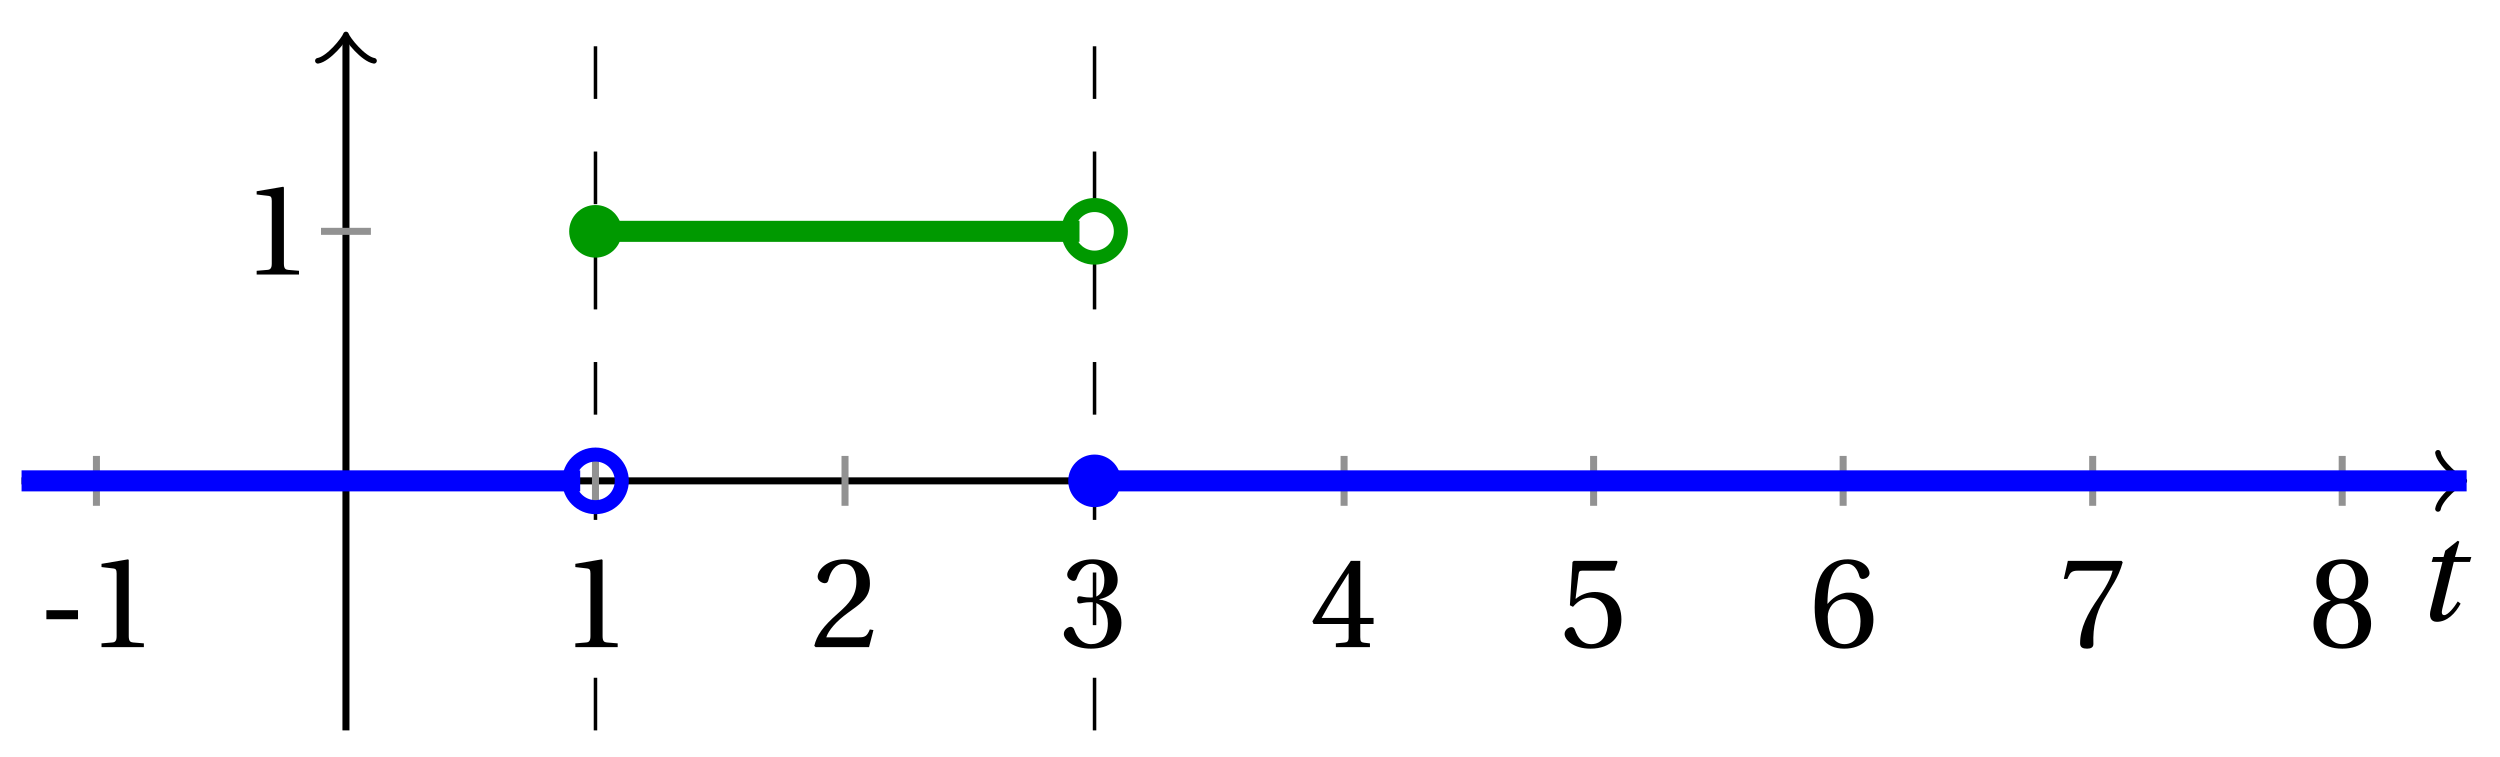 <svg xmlns="http://www.w3.org/2000/svg" xmlns:xlink="http://www.w3.org/1999/xlink" version="1.1" width="142" height="43" viewBox="0 0 142 43">
<defs>
<path id="font_1_1" d="M.428 .452 .439 .49H.312L.346 .609 .334 .616 .237 .539 .224 .49H.143L.132 .452H.215L.125 .086C.11 .029 .122-.012 .172-.012 .252-.012 .316 .054 .356 .129L.334 .146C.311 .107 .26 .04 .229 .04 .208 .04 .208 .063 .214 .088L.303 .452H.428Z"/>
<path id="font_2_1" d="M.074 .286V.216H.319V.286H.074Z"/>
<path id="font_2_2" d="M.437 0V.029L.353 .036C.332 .038 .32 .046 .32 .085V.674L.315 .68 .109 .645V.62L.202 .609C.219 .607 .226 .599 .226 .57V.085C.226 .066 .223 .054 .217 .047 .212 .04 .204 .037 .193 .036L.109 .029V0H.437Z"/>
<path id="font_2_3" d="M.485 .132 .457 .137C.436 .083 .416 .076 .376 .076H.12C.136 .128 .195 .199 .288 .266 .384 .336 .458 .381 .458 .493 .458 .632 .366 .68 .261 .68 .124 .68 .053 .597 .053 .545 .053 .511 .091 .495 .108 .495 .126 .495 .133 .505 .137 .522 .153 .59 .192 .645 .254 .645 .331 .645 .353 .58 .353 .507 .353 .4 .299 .34 .212 .263 .089 .156 .046 .088 .027 .01L.037 0H.451L.485 .132Z"/>
<path id="font_2_4" d="M.13 .366C.13 .349 .135 .338 .148 .338 .16 .338 .187 .348 .235 .348 .32 .348 .368 .271 .368 .184 .368 .065 .309 .023 .238 .023 .172 .023 .129 .073 .11 .129 .104 .148 .094 .157 .08 .157 .062 .157 .027 .138 .027 .102 .027 .059 .096-.012 .237-.012 .382-.012 .473 .061 .473 .189 .473 .323 .358 .363 .303 .368V.372C.357 .381 .444 .421 .444 .52 .444 .631 .357 .68 .25 .68 .118 .68 .053 .604 .053 .561 .053 .53 .088 .513 .102 .513 .115 .513 .123 .52 .127 .533 .149 .601 .187 .645 .243 .645 .322 .645 .341 .575 .341 .519 .341 .459 .32 .384 .235 .384 .187 .384 .16 .394 .148 .394 .135 .394 .13 .384 .13 .366Z"/>
<path id="font_2_5" d="M.3 .179V.077C.3 .043 .289 .037 .265 .035L.201 .029V0H.465V.029L.42 .034C.397 .037 .39 .043 .39 .077V.179H.493V.226H.39V.668H.317C.223 .53 .111 .356 .019 .2L.028 .179H.3M.091 .226C.151 .335 .221 .45 .298 .571H.3V.226H.091Z"/>
<path id="font_2_6" d="M.426 .592 .45 .66 .445 .668H.111L.101 .659 .081 .324 .105 .312C.147 .36 .188 .383 .242 .383 .306 .383 .376 .336 .376 .204 .376 .101 .334 .023 .247 .023 .177 .023 .141 .074 .121 .131 .116 .146 .107 .155 .093 .155 .073 .155 .04 .135 .04 .102 .04 .056 .11-.012 .24-.012 .405-.012 .48 .088 .48 .215 .48 .355 .392 .427 .273 .427 .218 .427 .159 .403 .127 .374L.125 .376 .148 .563C.151 .588 .158 .592 .177 .592H.426Z"/>
<path id="font_2_7" d="M.272-.012C.42-.012 .499 .078 .499 .214 .499 .349 .412 .424 .308 .422 .232 .424 .172 .369 .145 .336H.143C.144 .556 .207 .645 .297 .645 .343 .645 .375 .606 .39 .549 .393 .537 .401 .528 .416 .528 .438 .528 .469 .545 .469 .573 .469 .613 .42 .68 .3 .68 .221 .68 .165 .65 .123 .602 .078 .55 .044 .454 .044 .309 .044 .093 .122-.012 .272-.012M.274 .371C.337 .371 .399 .314 .399 .199 .399 .094 .358 .023 .274 .023 .187 .023 .145 .116 .145 .236 .145 .297 .19 .371 .274 .371Z"/>
<path id="font_2_8" d="M.072 .668 .041 .528H.068L.078 .549C.091 .577 .104 .592 .149 .592H.419C.409 .556 .391 .498 .31 .382 .224 .259 .167 .147 .167 .029 .167-.004 .19-.012 .221-.012 .25-.012 .271-.003 .27 .026 .265 .158 .292 .264 .345 .357 .409 .469 .462 .531 .497 .657L.488 .668H.072Z"/>
<path id="font_2_9" d="M.265 .338C.345 .338 .388 .27 .388 .179 .388 .091 .35 .023 .265 .023 .182 .023 .142 .091 .142 .179 .142 .27 .186 .338 .265 .338M.265-.012C.427-.012 .488 .081 .488 .182 .488 .284 .424 .342 .356 .358V.361C.417 .377 .466 .428 .466 .51 .466 .619 .381 .68 .265 .68 .151 .68 .064 .618 .064 .51 .064 .428 .114 .377 .174 .361V.358C.107 .342 .042 .284 .042 .182 .042 .081 .102-.012 .265-.012M.265 .374C.193 .374 .161 .444 .161 .512 .161 .589 .197 .645 .265 .645 .333 .645 .367 .589 .369 .512 .369 .444 .338 .374 .265 .374Z"/>
</defs>
<path transform="matrix(1,0,0,-1,19.65,27.313)" stroke-width=".199" stroke-linecap="butt" stroke-dasharray="2.989,2.989" stroke-miterlimit="10" stroke-linejoin="miter" fill="none" stroke="#000000" d="M42.52-14.173V25.512"/>
<path transform="matrix(1,0,0,-1,19.65,27.313)" stroke-width=".199" stroke-linecap="butt" stroke-dasharray="2.989,2.989" stroke-miterlimit="10" stroke-linejoin="miter" fill="none" stroke="#000000" d="M14.173-14.173V25.512"/>
<path transform="matrix(1,0,0,-1,19.65,27.313)" stroke-width=".399" stroke-linecap="butt" stroke-miterlimit="10" stroke-linejoin="miter" fill="none" stroke="#000000" d="M-18.425 0H120.016"/>
<path transform="matrix(1,0,0,-1,139.673,27.313)" stroke-width=".319" stroke-linecap="round" stroke-linejoin="round" fill="none" stroke="#000000" d="M-1.196 1.594C-1.096 .996 0 .1 .299 0 0-.1-1.096-.996-1.196-1.594"/>
<path transform="matrix(1,0,0,-1,19.65,27.313)" stroke-width=".399" stroke-linecap="butt" stroke-miterlimit="10" stroke-linejoin="miter" fill="none" stroke="#000000" d="M0-14.173V25.054"/>
<path transform="matrix(0,-1,-1,-0,19.65,2.257)" stroke-width=".319" stroke-linecap="round" stroke-linejoin="round" fill="none" stroke="#000000" d="M-1.196 1.594C-1.096 .996 0 .1 .299 0 0-.1-1.096-.996-1.196-1.594"/>
<use data-text="t" xlink:href="#font_1_1" transform="matrix(7.333,0,0,-7.333,137.152,35.232)"/>
<path transform="matrix(1,0,0,-1,19.65,27.313)" stroke-width=".399" stroke-linecap="butt" stroke-miterlimit="10" stroke-linejoin="miter" fill="none" stroke="#929292" d="M-14.173 1.417V-1.417"/>
<use data-text="-" xlink:href="#font_2_1" transform="matrix(7.333,0,0,-7.333,2.092,36.756)"/>
<use data-text="1" xlink:href="#font_2_2" transform="matrix(7.333,0,0,-7.333,4.967,36.756)"/>
<path transform="matrix(1,0,0,-1,19.65,27.313)" stroke-width=".399" stroke-linecap="butt" stroke-miterlimit="10" stroke-linejoin="miter" fill="none" stroke="#929292" d="M14.173 1.417V-1.417"/>
<use data-text="1" xlink:href="#font_2_2" transform="matrix(7.333,0,0,-7.333,31.88,36.756)"/>
<path transform="matrix(1,0,0,-1,19.65,27.313)" stroke-width=".399" stroke-linecap="butt" stroke-miterlimit="10" stroke-linejoin="miter" fill="none" stroke="#929292" d="M28.347 1.417V-1.417"/>
<use data-text="2" xlink:href="#font_2_3" transform="matrix(7.333,0,0,-7.333,46.054,36.756)"/>
<path transform="matrix(1,0,0,-1,19.65,27.313)" stroke-width=".399" stroke-linecap="butt" stroke-miterlimit="10" stroke-linejoin="miter" fill="none" stroke="#929292" d="M42.52 1.417V-1.417"/>
<use data-text="3" xlink:href="#font_2_4" transform="matrix(7.333,0,0,-7.333,60.228,36.756)"/>
<path transform="matrix(1,0,0,-1,19.65,27.313)" stroke-width=".399" stroke-linecap="butt" stroke-miterlimit="10" stroke-linejoin="miter" fill="none" stroke="#929292" d="M56.694 1.417V-1.417"/>
<use data-text="4" xlink:href="#font_2_5" transform="matrix(7.333,0,0,-7.333,74.403,36.756)"/>
<path transform="matrix(1,0,0,-1,19.65,27.313)" stroke-width=".399" stroke-linecap="butt" stroke-miterlimit="10" stroke-linejoin="miter" fill="none" stroke="#929292" d="M70.867 1.417V-1.417"/>
<use data-text="5" xlink:href="#font_2_6" transform="matrix(7.333,0,0,-7.333,88.576,36.756)"/>
<path transform="matrix(1,0,0,-1,19.65,27.313)" stroke-width=".399" stroke-linecap="butt" stroke-miterlimit="10" stroke-linejoin="miter" fill="none" stroke="#929292" d="M85.04 1.417V-1.417"/>
<use data-text="6" xlink:href="#font_2_7" transform="matrix(7.333,0,0,-7.333,102.751,36.756)"/>
<path transform="matrix(1,0,0,-1,19.65,27.313)" stroke-width=".399" stroke-linecap="butt" stroke-miterlimit="10" stroke-linejoin="miter" fill="none" stroke="#929292" d="M99.214 1.417V-1.417"/>
<use data-text="7" xlink:href="#font_2_8" transform="matrix(7.333,0,0,-7.333,116.925,36.756)"/>
<path transform="matrix(1,0,0,-1,19.65,27.313)" stroke-width=".399" stroke-linecap="butt" stroke-miterlimit="10" stroke-linejoin="miter" fill="none" stroke="#929292" d="M113.387 1.417V-1.417"/>
<use data-text="8" xlink:href="#font_2_9" transform="matrix(7.333,0,0,-7.333,131.099,36.756)"/>
<path transform="matrix(1,0,0,-1,19.65,27.313)" stroke-width=".399" stroke-linecap="butt" stroke-miterlimit="10" stroke-linejoin="miter" fill="none" stroke="#929292" d="M1.417 14.173H-1.417"/>
<use data-text="1" xlink:href="#font_2_2" transform="matrix(7.333,0,0,-7.333,13.779,15.593)"/>
<path transform="matrix(1,0,0,-1,19.65,27.313)" stroke-width="1.196" stroke-linecap="butt" stroke-miterlimit="10" stroke-linejoin="miter" fill="none" stroke="#0000ff" d="M-18.425 0H-18.105-17.784-17.464-17.143-16.823-16.502-16.182-15.861-15.541-15.22-14.9-14.579-14.259-13.938-13.618-13.297-12.977-12.656-12.336-12.015-11.695-11.374-11.054-10.733-10.413-10.092-9.772-9.451-9.131-8.81-8.49-8.169-7.849-7.528-7.208-6.887-6.567-6.246-5.926-5.605-5.285-4.964-4.644-4.323-4.002-3.682-3.361-3.041-2.72-2.4-2.079-1.759-1.438-1.118-.797-.477-.156 .164 .485 .805 1.126 1.446 1.767 2.087 2.408 2.728 3.049 3.369 3.69 4.01 4.331 4.651 4.972 5.292 5.613 5.933 6.254 6.574 6.895 7.215 7.536 7.856 8.177 8.497 8.818 9.138 9.459 9.779 10.1 10.42 10.741 11.062 11.382 11.703 12.023 12.344 12.664 12.985 13.305"/>
<path transform="matrix(1,0,0,-1,19.65,27.313)" stroke-width="1.196" stroke-linecap="butt" stroke-miterlimit="10" stroke-linejoin="miter" fill="none" stroke="#009900" d="M14.173 14.173H14.451 14.729 15.006 15.284 15.562 15.84 16.117 16.395 16.673 16.95 17.228 17.506 17.783 18.061 18.339 18.616 18.894 19.172 19.45 19.727 20.005 20.283 20.56 20.838 21.116 21.393 21.671 21.949 22.226 22.504 22.782 23.059 23.337 23.615 23.893 24.17 24.448 24.726 25.003 25.281 25.559 25.836 26.114 26.392 26.669 26.947 27.225 27.502 27.78 28.058 28.336 28.613 28.891 29.169 29.446 29.724 30.002 30.279 30.557 30.835 31.112 31.39 31.668 31.946 32.223 32.501 32.779 33.056 33.334 33.612 33.889 34.167 34.445 34.722 35 35.278 35.555 35.833 36.111 36.389 36.666 36.944 37.222 37.499 37.777 38.055 38.332 38.61 38.888 39.165 39.443 39.721 39.998 40.276 40.554 40.832 41.109 41.387 41.665"/>
<path transform="matrix(1,0,0,-1,19.65,27.313)" stroke-width="1.196" stroke-linecap="butt" stroke-miterlimit="10" stroke-linejoin="miter" fill="none" stroke="#0000ff" d="M42.52 0H43.307 44.095 44.882 45.669 46.456 47.244 48.031 48.818 49.605 50.392 51.18 51.967 52.754 53.541 54.328 55.116 55.903 56.69 57.477 58.265 59.052 59.839 60.626 61.413 62.201 62.988 63.775 64.562 65.35 66.137 66.924 67.711 68.498 69.286 70.073 70.86 71.647 72.435 73.222 74.009 74.796 75.583 76.371 77.158 77.945 78.732 79.519 80.307 81.094 81.881 82.668 83.456 84.243 85.03 85.817 86.604 87.392 88.179 88.966 89.753 90.541 91.328 92.115 92.902 93.689 94.477 95.264 96.051 96.838 97.626 98.413 99.2 99.987 100.774 101.562 102.349 103.136 103.923 104.711 105.498 106.285 107.072 107.859 108.647 109.434 110.221 111.008 111.795 112.583 113.37 114.157 114.944 115.732 116.519 117.306 118.093 118.88 119.668 120.455"/>
<path transform="matrix(1,0,0,-1,19.65,27.313)" stroke-width=".797" stroke-linecap="butt" stroke-miterlimit="10" stroke-linejoin="miter" fill="none" stroke="#0000ff" d="M15.668 0C15.668 .825 14.999 1.494 14.173 1.494 13.348 1.494 12.679 .825 12.679 0 12.679-.825 13.348-1.494 14.173-1.494 14.999-1.494 15.668-.825 15.668 0ZM14.173 0"/>
<path transform="matrix(1,0,0,-1,19.65,27.313)" d="M15.668 14.173C15.668 14.999 14.999 15.668 14.173 15.668 13.348 15.668 12.679 14.999 12.679 14.173 12.679 13.348 13.348 12.679 14.173 12.679 14.999 12.679 15.668 13.348 15.668 14.173ZM14.173 14.173" fill="#009900"/>
<path transform="matrix(1,0,0,-1,19.65,27.313)" stroke-width=".797" stroke-linecap="butt" stroke-miterlimit="10" stroke-linejoin="miter" fill="none" stroke="#009900" d="M44.015 14.173C44.015 14.999 43.346 15.668 42.52 15.668 41.695 15.668 41.026 14.999 41.026 14.173 41.026 13.348 41.695 12.679 42.52 12.679 43.346 12.679 44.015 13.348 44.015 14.173ZM42.52 14.173"/>
<path transform="matrix(1,0,0,-1,19.65,27.313)" d="M44.015 0C44.015 .825 43.346 1.494 42.52 1.494 41.695 1.494 41.026 .825 41.026 0 41.026-.825 41.695-1.494 42.52-1.494 43.346-1.494 44.015-.825 44.015 0ZM42.52 0" fill="#0000ff"/>
</svg>
